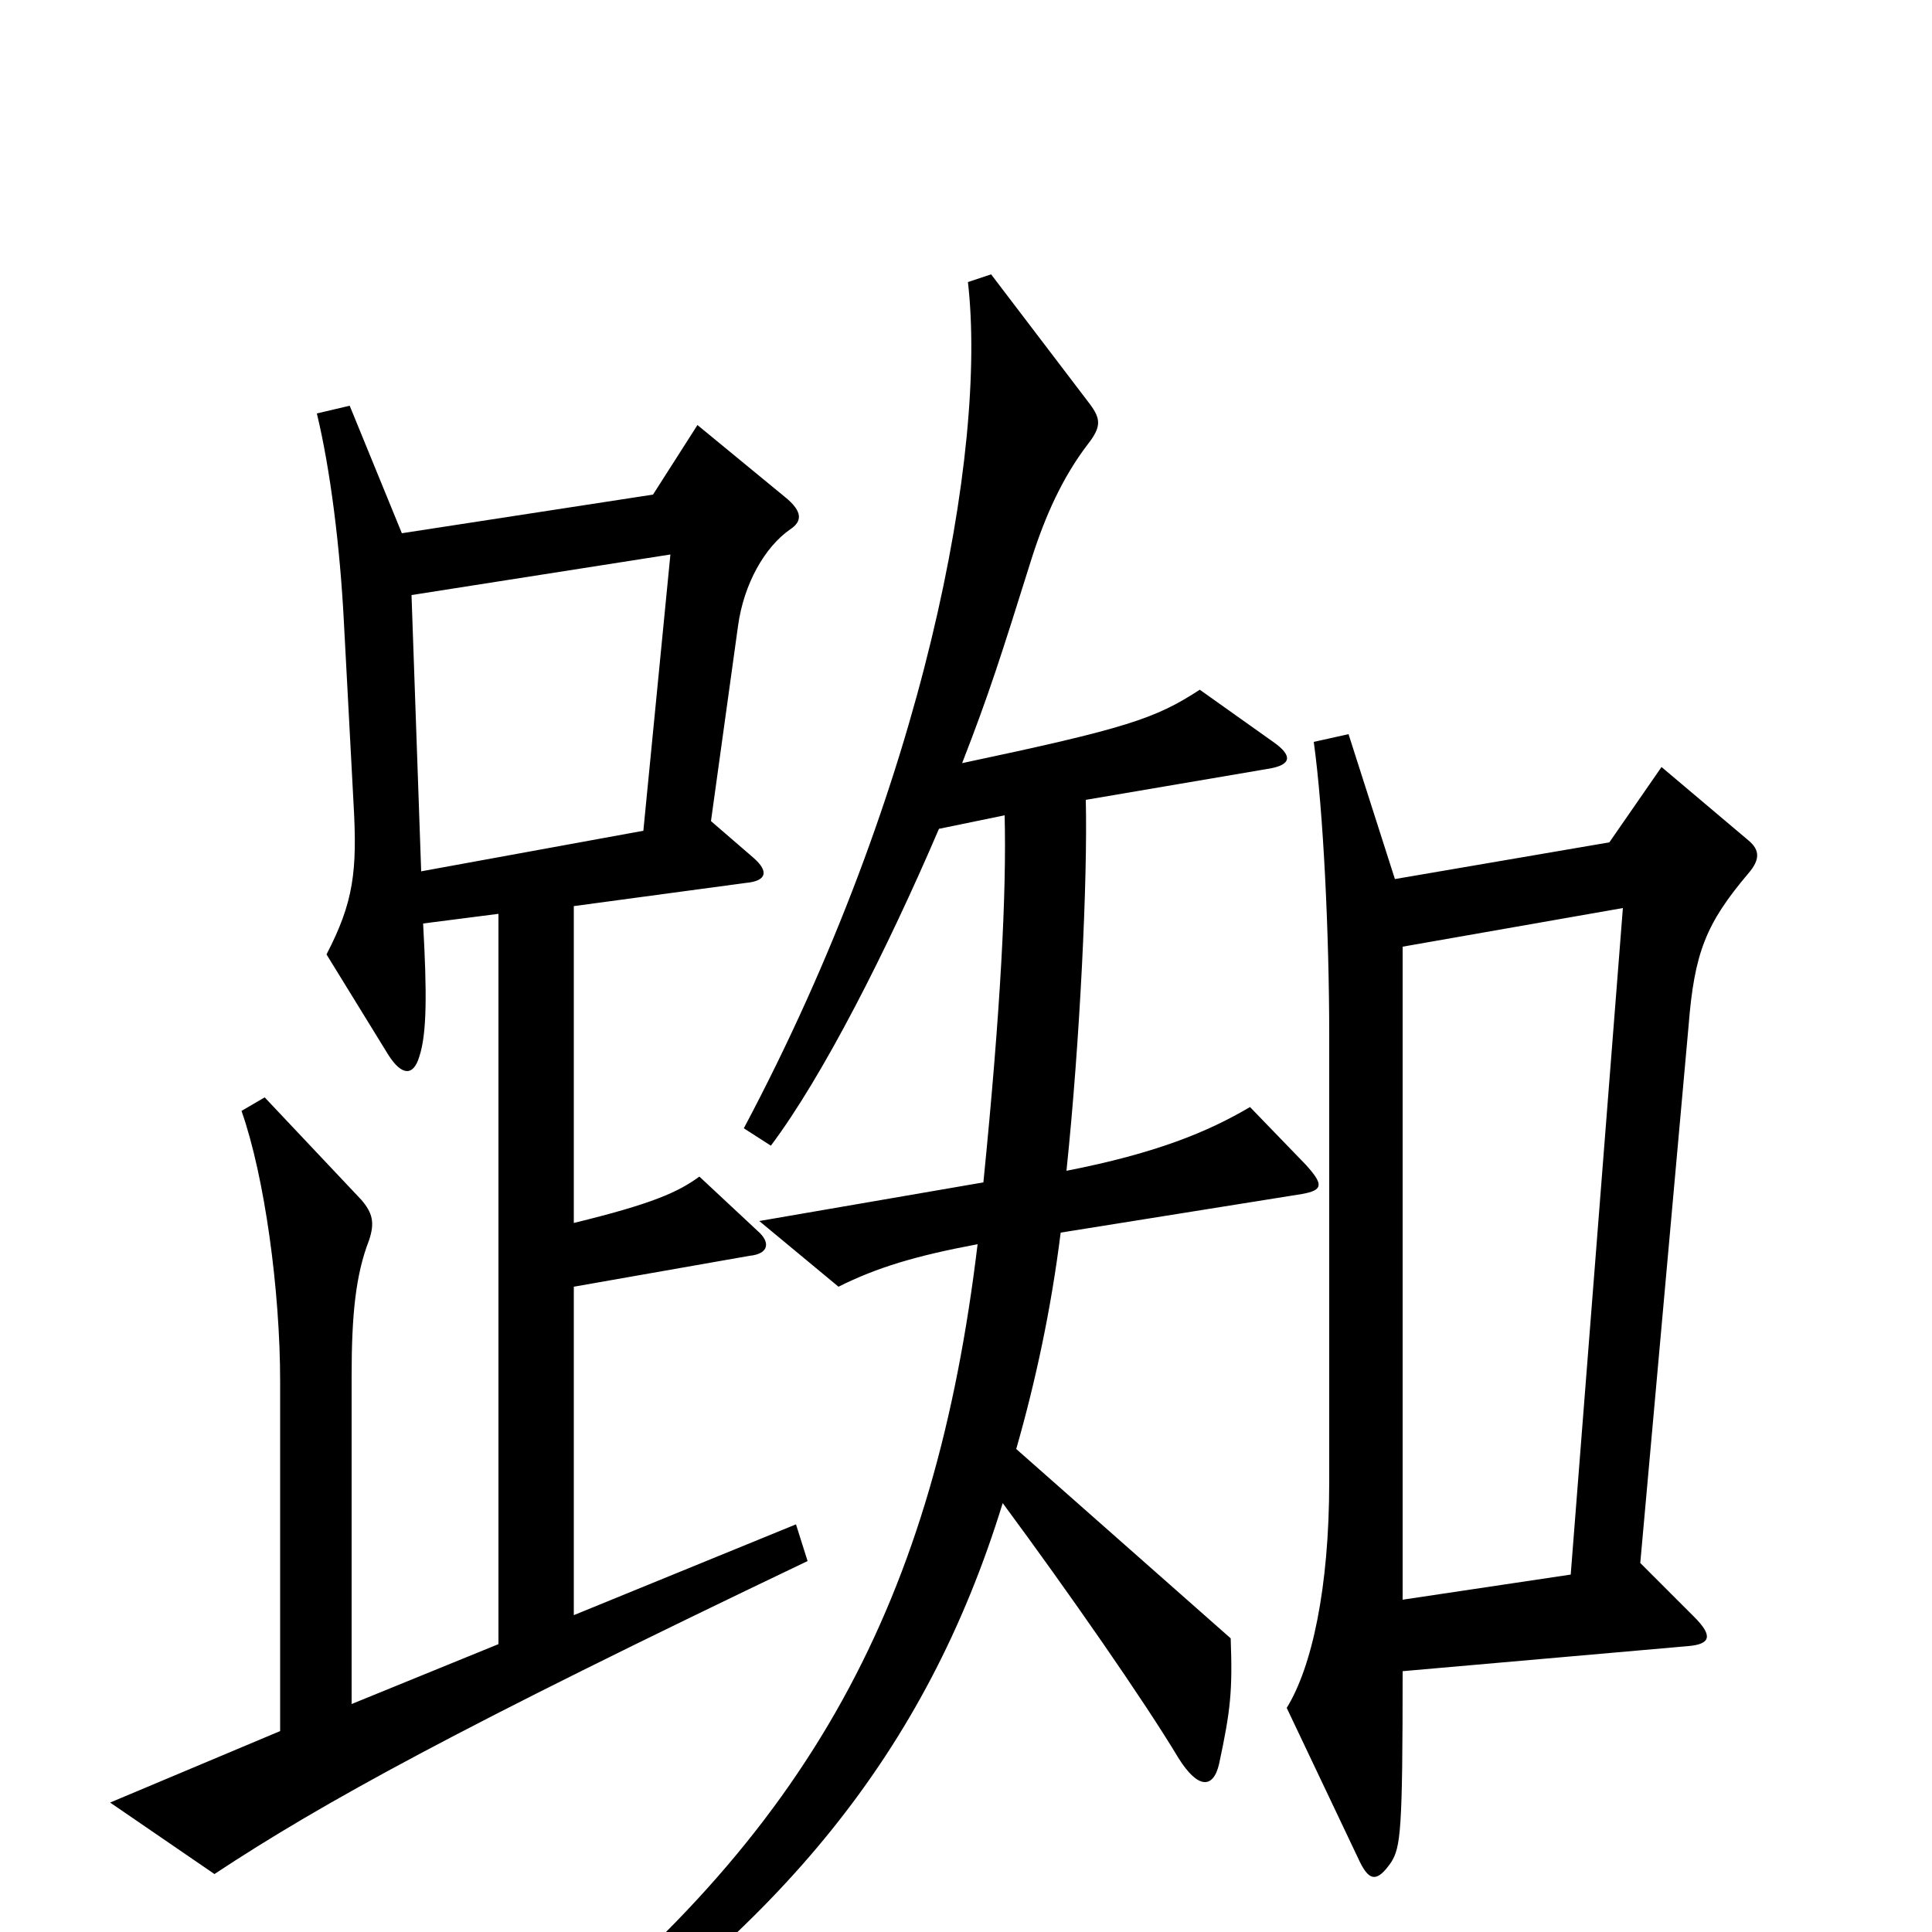 <svg xmlns="http://www.w3.org/2000/svg" viewBox="0 -1000 1000 1000">
	<path fill="#000000" d="M418 -192L412 -211L297 -164V-334L388 -350C398 -351 399 -357 392 -363L362 -391C351 -383 338 -377 297 -367V-531L386 -543C397 -544 398 -549 390 -556L368 -575L382 -676C385 -698 396 -717 409 -726C415 -730 416 -735 406 -743L361 -780L338 -744L208 -724L181 -790L164 -786C171 -757 176 -717 178 -678L183 -584C185 -549 183 -533 169 -506L201 -454C208 -443 214 -443 217 -453C221 -465 221 -486 219 -522L258 -527V-149L182 -118V-288C182 -319 184 -340 191 -358C194 -367 193 -372 187 -379L137 -432L125 -425C137 -391 145 -332 145 -285V-104L57 -67L111 -30C167 -67 238 -106 418 -192ZM676 -397L647 -427C625 -414 598 -403 552 -394C559 -461 563 -545 562 -586L656 -602C669 -604 669 -609 659 -616L621 -643C598 -628 583 -623 498 -605C512 -641 518 -660 534 -711C541 -733 550 -753 563 -770C570 -779 570 -783 564 -791L513 -858L501 -854C511 -767 479 -593 385 -416L399 -407C426 -443 459 -508 486 -571L520 -578C521 -538 518 -478 509 -388L393 -368L434 -334C454 -344 474 -350 506 -356C484 -173 421 -51 267 68L277 83C403 -2 479 -92 519 -222C553 -176 592 -120 610 -90C620 -74 628 -74 631 -87C637 -115 638 -125 637 -152L526 -250C536 -285 544 -322 549 -362L674 -382C685 -384 685 -387 676 -397ZM905 -548C911 -555 911 -560 905 -565L860 -603L833 -564L722 -545L698 -620L680 -616C685 -580 688 -516 688 -464V-233C688 -178 679 -137 666 -116L704 -36C709 -26 713 -26 720 -36C725 -44 726 -52 726 -135L874 -148C885 -149 887 -153 877 -163L849 -191L874 -469C877 -507 883 -522 905 -548ZM347 -713L333 -570L218 -549L213 -692ZM840 -530L813 -185L726 -172V-510Z"/>
</svg>
